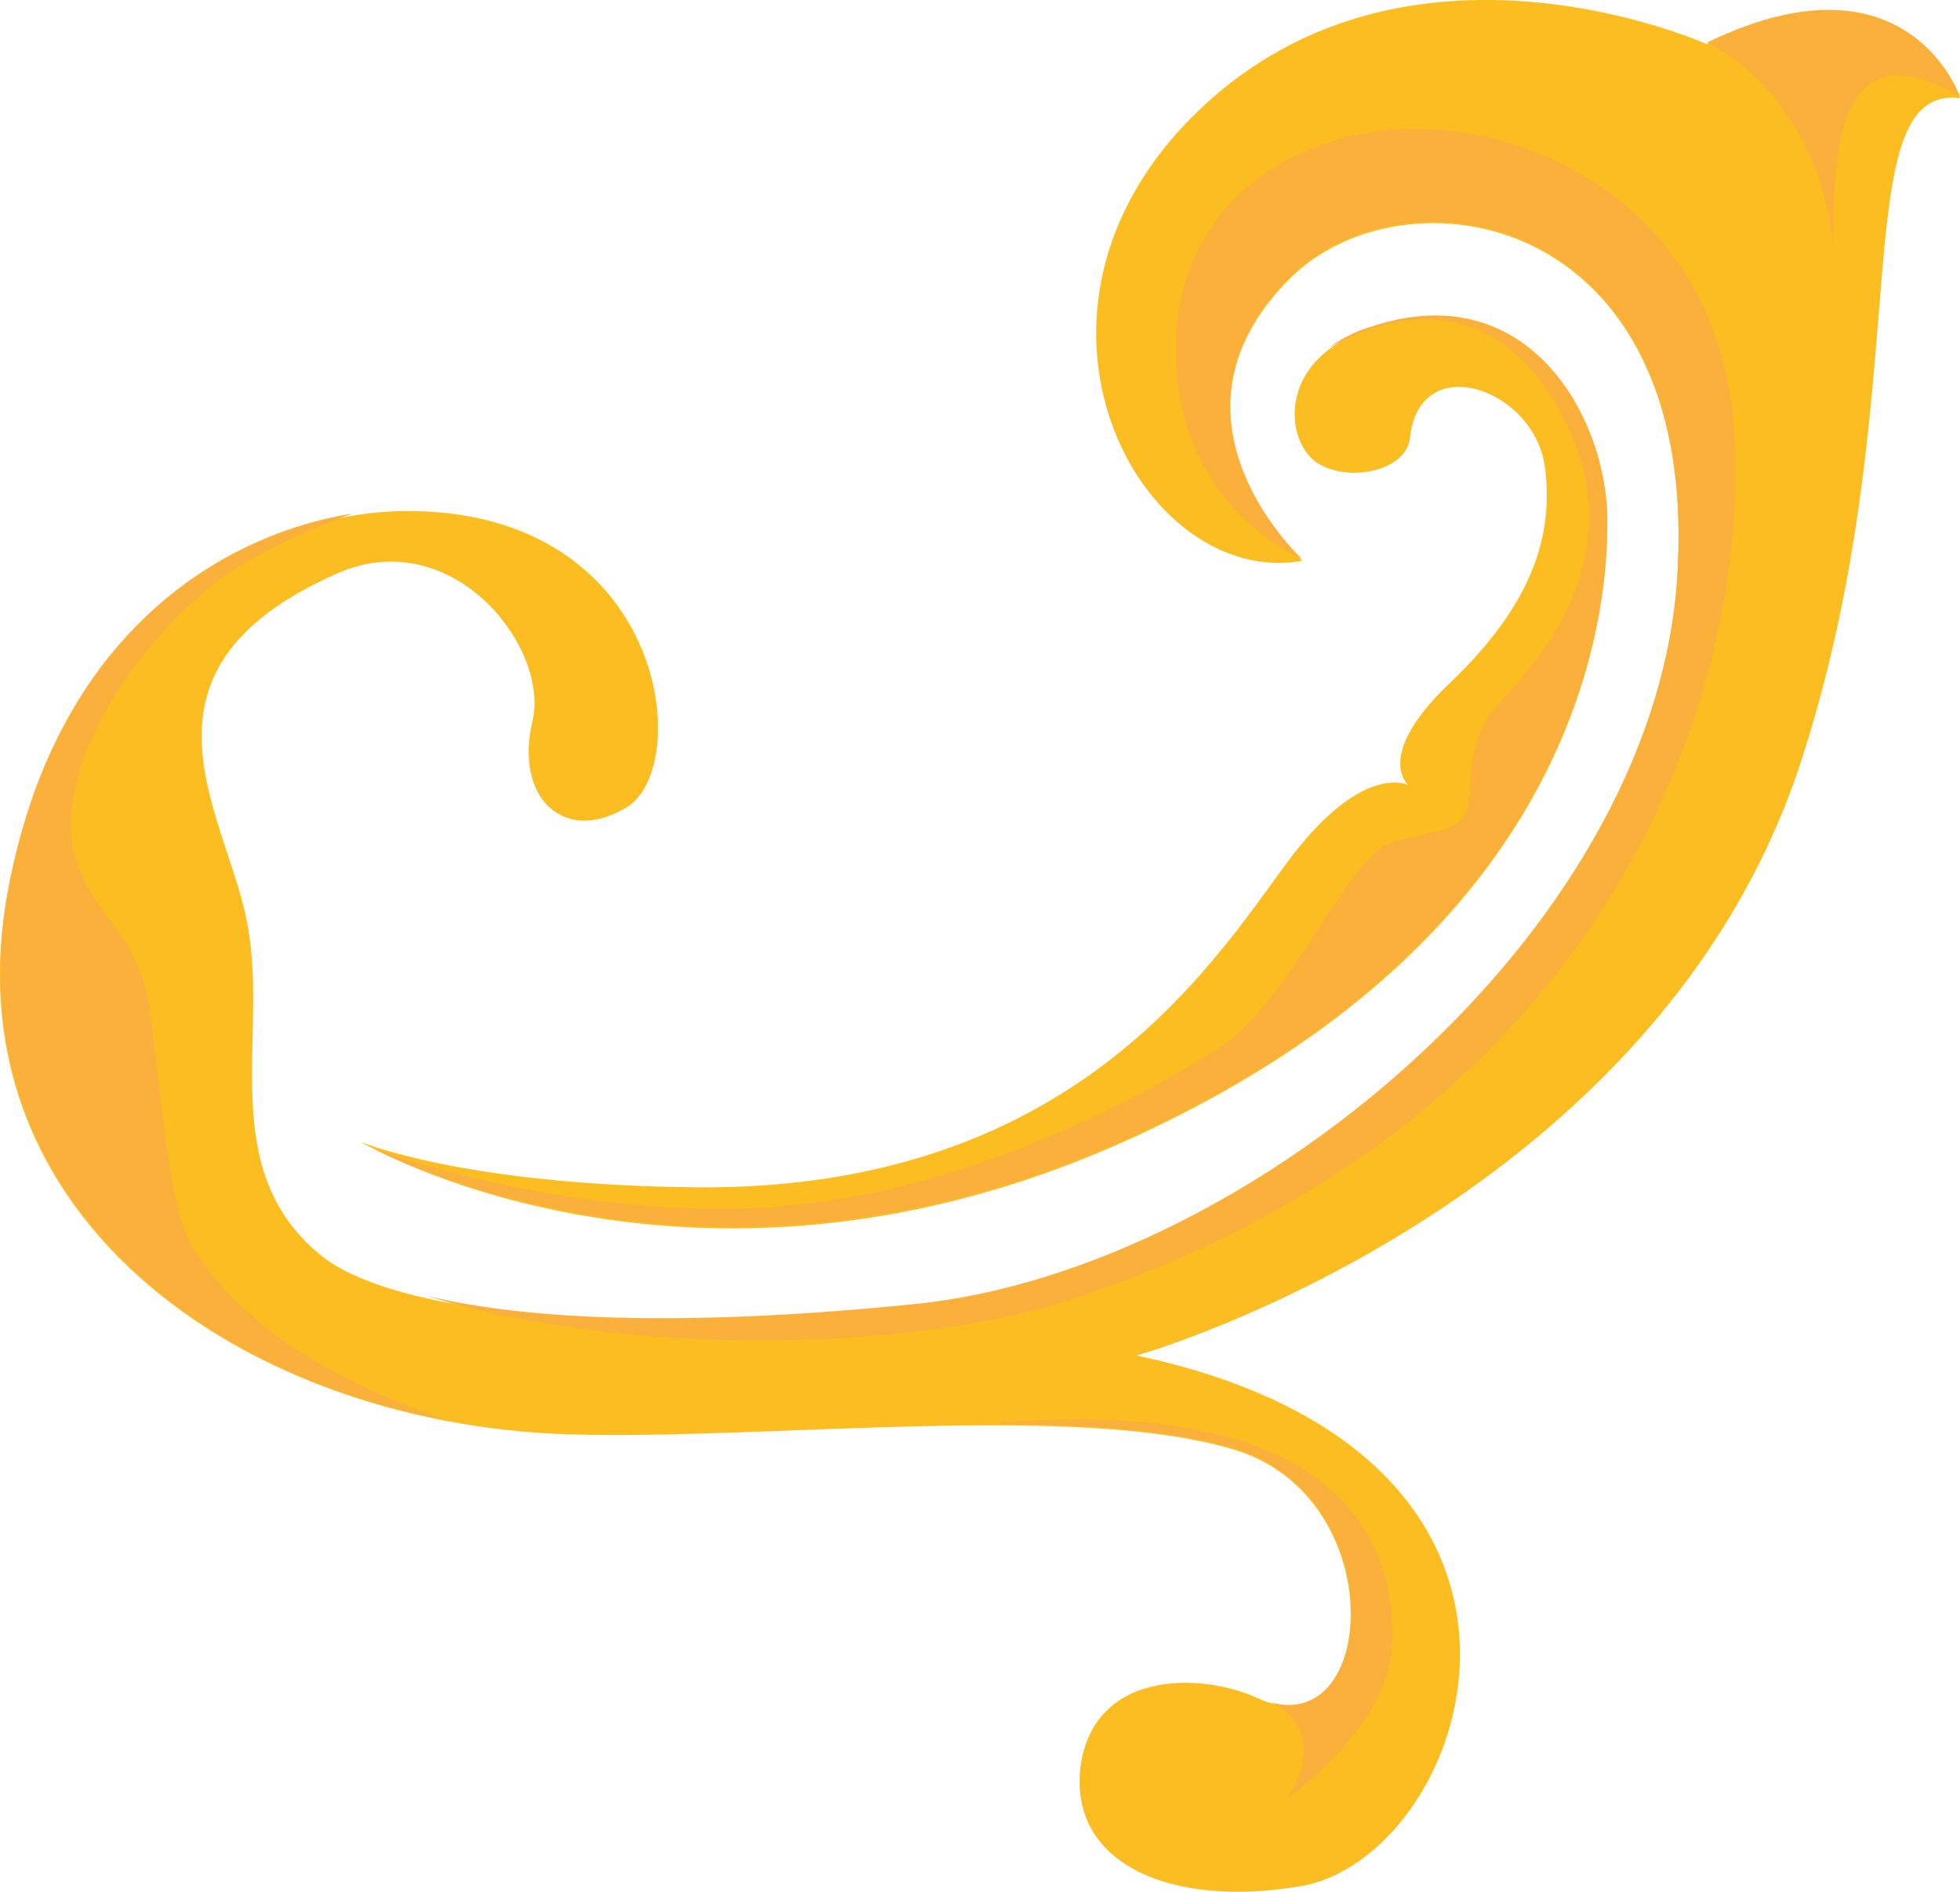 <svg xmlns="http://www.w3.org/2000/svg" viewBox="0 0 188.96 182.36"><g id="Layer_2" data-name="Layer 2"><g id="Layer_1-2" data-name="Layer 1"><path d="M60.4,100.6c-6,3.6-10.8-1-9-8.4C53,85,43.6,73.2,32.6,78c-21.8,9.6-10.2,23.8-8.6,34.4,1.8,10.6-3,23,6.8,31.2,5.8,5,25,8.4,57.4,5,32.2-3.2,72-36.2,73.6-71,1.8-34.6-26.4-39-37.4-28-13.6,13.6,1.2,27.2,1.2,27.2-15.6,2.8-30.2-24-10-43.4s49-6.4,49-6.4C184,17.6,189,32.2,189,32.2c-11.4-1.4-3.8,28.8-15.4,64.2-13.8,41.8-61.6,56.4-64,57,46,9.8,32,48.8,15.6,51.2-12,2-22-2-21-11.4,1.2-9.6,11.8-9.2,17-6.8,11.4,5.4,13.4-18.8-1.8-23.8-15.2-4.8-45.2-1-64.6-1.6-31.6-1-61-21.6-53.6-54.2C7,80.4,26.2,72.2,39,72,64.4,71.8,67,96.8,60.4,100.6Zm7,36.6c36,.2,49.4-21.4,56.8-31.4,6.4-8.6,10.6-7.8,11.6-7.4-.4-.4-2.8-3.2,3.8-9.6,7.2-6.8,10.4-13.4,9.4-21s-12-11.4-13-3c-.2,3.4-6.2,4.6-9.2,2.4-3-2.4-3.4-10,5.4-12.8,15.4-5.2,23,9.2,22.8,19,0,11.2-4.6,40.6-46.6,59.4s-73.6,0-73.6,0S44.6,137,67.4,137.2Z" transform="translate(-0.05 -22.74)" style="fill:#fcbd20"/><path d="M1.21,106.65c5-23.2,20.4-32.4,32.8-34.4-3.2,1.2-10,4-13.6,7C11.61,86.45,6,97.05,7,103.85s6.2,8,7.4,15.8,1.8,19.8,4.4,23.6c2,3,7.2,10.6,24.4,16.4C16.61,154.65-5.19,135.25,1.21,106.65ZM155,73.25c0,11.2-4.6,40.6-46.6,59.4-36.2,16.2-64.8,4.4-72,1,5.6,1.8,18.8,5.8,34.2,5.6,20.6-.2,39.6-10.8,46.8-15.4,7-4.4,12.4-18.2,16.6-19.8,4.4-1.4,6.4-1,7.4-3,.8-2-.2-6.2,2.4-9.6,2.6-3.2,10-9.8,9.4-20.2-.2-6.2-7.6-24.6-25-15a12.51,12.51,0,0,1,4-2C147.61,49.05,155.21,63.45,155,73.25Zm-51.2,74.6c-16.6,5.6-45,5.4-62.6-.2,9.8,2.4,25.4,3,47,.8,32.2-3.2,72-36.2,73.6-71,1.8-34.6-26.4-39-37.4-28-13.6,13.6,1.2,27.2,1.2,27.2a21.19,21.19,0,0,1-11.8-15.6c-2-11.6,3.4-22,16.6-25.2s35,4.6,36.8,28S156.81,130.05,103.81,147.85Zm20.4,48.2c1.4-2,3.2-6.8-1.6-9.2,10.2,2.8,11.4-19.6-3.2-24.4-5.8-1.8-14-2.4-22.8-2.4v-.2c33.6-2.6,38.4,12.4,37.6,22.2C133.41,189.65,124.21,196.05,124.21,196.05Zm64.8-164c-12-7-12.2,5.6-12.2,14.4-1.6-15-12.2-19.6-12.2-19.6C184,17.45,189,32.05,189,32.05Z" transform="translate(-0.05 -22.74)" style="fill:#fbb03b"/></g></g></svg>
